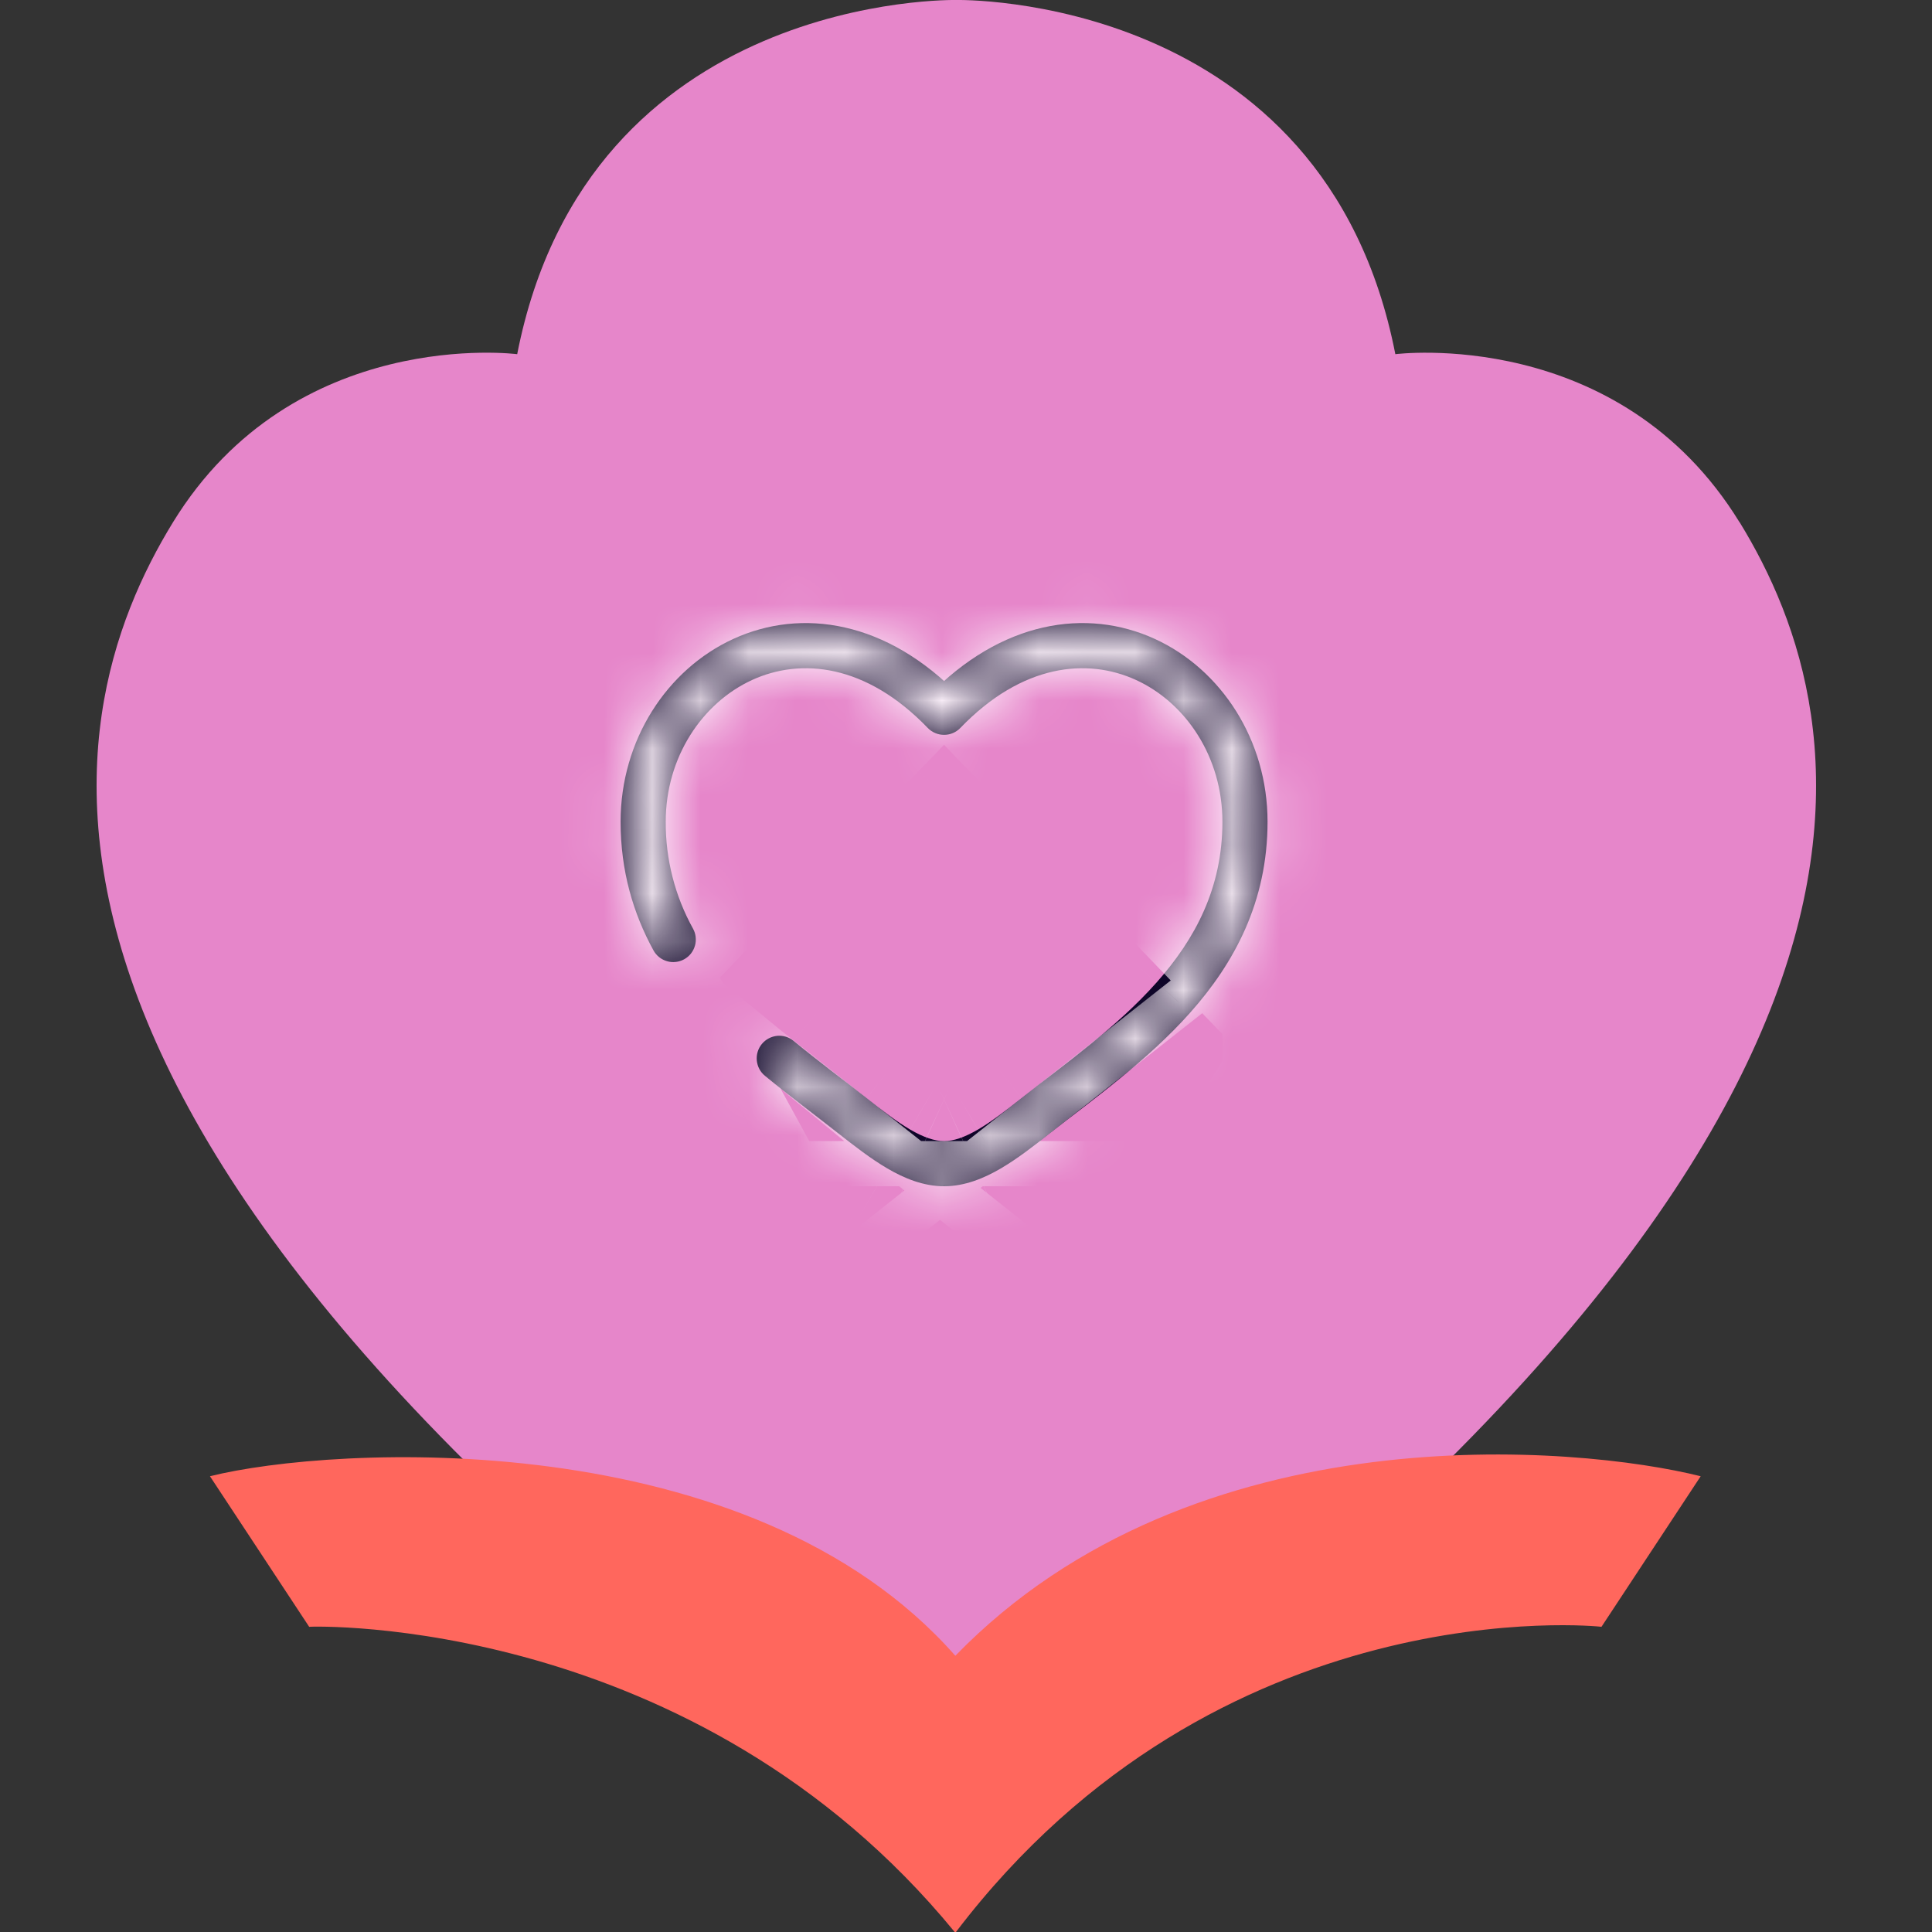 <svg width="40" height="40" viewBox="0 0 40 40" fill="none" xmlns="http://www.w3.org/2000/svg">
<rect x="0" y="0" width="40" height="40" fill="#333333" stroke="none"/>
<path d="M36.016 10.814C33.512 6.738 28.889 7.333 28.889 7.333C27.425 -0.163 19.817 0 19.801 0C19.784 0 12.176 -0.163 10.708 7.333C10.708 7.333 6.085 6.734 3.581 10.814C1.082 14.89 -1.222 23.861 19.801 38.567C40.823 23.857 38.519 14.89 36.016 10.81V10.814Z" fill="#E686CA"/>
<path d="M19.792 40C25.233 32.853 33.091 33.671 33.157 33.681L35.211 30.564C32.69 29.932 24.728 29.185 19.779 34.281C15.514 29.436 6.867 29.932 4.347 30.564L6.401 33.681C6.466 33.671 14.373 33.424 19.766 40" fill="#FF675D"/>
<mask id="path-3-inside-1_5263_5219" fill="white">
<path d="M19.546 14.748L19.209 15.072C19.253 15.117 19.305 15.153 19.363 15.177C19.421 15.202 19.483 15.214 19.546 15.214C19.609 15.214 19.671 15.202 19.729 15.177C19.786 15.153 19.839 15.117 19.882 15.072L19.546 14.748ZM16.431 21.551C16.336 21.472 16.212 21.434 16.089 21.446C15.966 21.459 15.852 21.519 15.773 21.615C15.694 21.711 15.657 21.834 15.669 21.957C15.681 22.081 15.741 22.195 15.837 22.273L16.431 21.551ZM13.529 19.676C13.558 19.73 13.598 19.777 13.646 19.816C13.694 19.854 13.749 19.883 13.808 19.9C13.867 19.918 13.928 19.923 13.989 19.916C14.05 19.91 14.109 19.891 14.163 19.862C14.217 19.832 14.264 19.793 14.303 19.745C14.341 19.697 14.37 19.642 14.387 19.583C14.405 19.524 14.41 19.462 14.403 19.401C14.397 19.34 14.378 19.281 14.349 19.228L13.529 19.676ZM13.783 17.013C13.783 15.674 14.54 14.55 15.574 14.077C16.578 13.618 17.927 13.74 19.209 15.072L19.882 14.424C18.362 12.844 16.595 12.583 15.185 13.227C13.806 13.859 12.849 15.324 12.849 17.013H13.783ZM17.363 23.47C17.683 23.721 18.026 23.989 18.373 24.192C18.72 24.395 19.116 24.56 19.546 24.56V23.625C19.353 23.625 19.126 23.55 18.844 23.386C18.562 23.221 18.27 22.994 17.942 22.736L17.363 23.47ZM21.728 23.47C22.617 22.769 23.753 21.966 24.644 20.963C25.552 19.941 26.243 18.674 26.243 17.013H25.309C25.309 18.383 24.748 19.438 23.945 20.342C23.126 21.264 22.094 21.991 21.149 22.736L21.728 23.47ZM26.243 17.013C26.243 15.324 25.287 13.859 23.907 13.227C22.496 12.583 20.731 12.844 19.209 14.424L19.882 15.072C21.164 13.74 22.514 13.618 23.518 14.077C24.552 14.55 25.309 15.673 25.309 17.013H26.243ZM21.149 22.736C20.822 22.994 20.53 23.221 20.247 23.386C19.966 23.55 19.739 23.625 19.546 23.625V24.56C19.976 24.56 20.372 24.395 20.719 24.192C21.067 23.989 21.409 23.721 21.728 23.47L21.149 22.736ZM17.942 22.736C17.446 22.345 16.942 21.971 16.431 21.551L15.837 22.273C16.354 22.699 16.901 23.105 17.363 23.47L17.942 22.736ZM14.349 19.228C13.973 18.551 13.779 17.788 13.783 17.013H12.849C12.849 18.034 13.11 18.91 13.529 19.676L14.349 19.228Z"/>
</mask>
<path d="M19.546 14.748L19.209 15.072C19.253 15.117 19.305 15.153 19.363 15.177C19.421 15.202 19.483 15.214 19.546 15.214C19.609 15.214 19.671 15.202 19.729 15.177C19.786 15.153 19.839 15.117 19.882 15.072L19.546 14.748ZM16.431 21.551C16.336 21.472 16.212 21.434 16.089 21.446C15.966 21.459 15.852 21.519 15.773 21.615C15.694 21.711 15.657 21.834 15.669 21.957C15.681 22.081 15.741 22.195 15.837 22.273L16.431 21.551ZM13.529 19.676C13.558 19.73 13.598 19.777 13.646 19.816C13.694 19.854 13.749 19.883 13.808 19.9C13.867 19.918 13.928 19.923 13.989 19.916C14.05 19.91 14.109 19.891 14.163 19.862C14.217 19.832 14.264 19.793 14.303 19.745C14.341 19.697 14.37 19.642 14.387 19.583C14.405 19.524 14.41 19.462 14.403 19.401C14.397 19.34 14.378 19.281 14.349 19.228L13.529 19.676ZM13.783 17.013C13.783 15.674 14.54 14.55 15.574 14.077C16.578 13.618 17.927 13.74 19.209 15.072L19.882 14.424C18.362 12.844 16.595 12.583 15.185 13.227C13.806 13.859 12.849 15.324 12.849 17.013H13.783ZM17.363 23.47C17.683 23.721 18.026 23.989 18.373 24.192C18.72 24.395 19.116 24.56 19.546 24.56V23.625C19.353 23.625 19.126 23.55 18.844 23.386C18.562 23.221 18.27 22.994 17.942 22.736L17.363 23.47ZM21.728 23.47C22.617 22.769 23.753 21.966 24.644 20.963C25.552 19.941 26.243 18.674 26.243 17.013H25.309C25.309 18.383 24.748 19.438 23.945 20.342C23.126 21.264 22.094 21.991 21.149 22.736L21.728 23.47ZM26.243 17.013C26.243 15.324 25.287 13.859 23.907 13.227C22.496 12.583 20.731 12.844 19.209 14.424L19.882 15.072C21.164 13.74 22.514 13.618 23.518 14.077C24.552 14.55 25.309 15.673 25.309 17.013H26.243ZM21.149 22.736C20.822 22.994 20.53 23.221 20.247 23.386C19.966 23.55 19.739 23.625 19.546 23.625V24.56C19.976 24.56 20.372 24.395 20.719 24.192C21.067 23.989 21.409 23.721 21.728 23.47L21.149 22.736ZM17.942 22.736C17.446 22.345 16.942 21.971 16.431 21.551L15.837 22.273C16.354 22.699 16.901 23.105 17.363 23.47L17.942 22.736ZM14.349 19.228C13.973 18.551 13.779 17.788 13.783 17.013H12.849C12.849 18.034 13.11 18.91 13.529 19.676L14.349 19.228Z" fill="#0F0629"/>
<path d="M17.942 22.736L23.381 27.024L12.505 18.445L17.942 22.736ZM21.728 23.47L16.29 27.758L27.168 19.183L21.728 23.47ZM23.09 27.392L23.379 27.026L12.505 18.445L12.216 18.812L23.09 27.392ZM15.999 27.389L16.289 27.757L27.168 19.183L26.878 18.815L15.999 27.389ZM21.186 26.673L21.781 25.95L11.082 17.151L10.488 17.874L21.186 26.673ZM12.849 23.939H13.783V10.088H12.849V23.939ZM26.472 24.56V23.625H12.62V24.56H26.472ZM12.504 18.447L11.925 19.181L22.802 27.758L23.381 27.024L12.504 18.447ZM26.243 10.088H25.309V23.939H26.243V10.088ZM15.711 27.024L16.29 27.758L27.166 19.181L26.588 18.447L15.711 27.024ZM17.942 22.736L26.522 11.861L26.513 11.854L17.942 22.736ZM19.546 14.748L29.154 4.77L19.546 -4.482L9.938 4.77L19.546 14.748ZM19.209 15.072L9.23 24.678L9.236 24.684L19.209 15.072ZM19.882 15.072L29.855 24.684L29.86 24.68L19.882 15.072ZM21.728 23.47L30.298 34.352L30.308 34.344L21.728 23.47ZM16.431 21.551L25.235 10.856L25.23 10.852L16.431 21.551ZM15.837 22.273L24.639 11.578L24.636 11.575L15.837 22.273ZM13.529 19.676L1.375 26.322L1.377 26.325L13.529 19.676ZM14.349 19.228L26.501 12.579L19.852 0.427L7.7 7.076L14.349 19.228ZM13.783 17.013L27.634 17.092L27.635 17.053V17.013H13.783ZM15.574 14.077L9.814 1.48L9.811 1.481L15.574 14.077ZM19.882 14.424L29.485 24.407L39.466 14.805L29.866 4.822L19.882 14.424ZM15.185 13.227L9.426 0.63L9.422 0.632L15.185 13.227ZM17.363 23.47L8.788 34.347L8.793 34.352L17.363 23.47ZM18.373 24.192L11.376 36.147L11.384 36.151L11.392 36.156L18.373 24.192ZM18.844 23.386L25.85 11.436L25.834 11.427L25.819 11.418L18.844 23.386ZM24.644 20.963L14.289 11.763L14.285 11.767L24.644 20.963ZM23.945 20.342L34.3 29.543L34.308 29.534L23.945 20.342ZM21.149 22.736L12.575 11.857L12.57 11.861L21.149 22.736ZM23.907 13.227L29.668 0.631L29.666 0.63L23.907 13.227ZM19.209 14.424L9.232 4.816L-0.376 14.793L9.601 24.401L19.209 14.424ZM23.518 14.077L29.281 1.481L29.278 1.48L23.518 14.077ZM20.247 23.386L13.273 11.418L13.261 11.425L20.247 23.386ZM20.719 24.192L27.7 36.156L27.706 36.152L20.719 24.192ZM14.349 19.228L20.99 31.384L33.216 24.704L26.466 12.517L14.349 19.228ZM9.938 4.77L9.601 5.094L28.817 25.049L29.154 24.725L9.938 4.77ZM9.236 24.684C10.572 26.07 12.173 27.172 13.945 27.925L24.781 2.429C26.437 3.133 27.934 4.164 29.183 5.459L9.236 24.684ZM13.945 27.925C15.716 28.678 17.621 29.066 19.546 29.066V1.363C21.345 1.363 23.126 1.726 24.781 2.429L13.945 27.925ZM19.546 29.066C21.471 29.066 23.376 28.678 25.147 27.925L14.31 2.429C15.966 1.726 17.747 1.363 19.546 1.363V29.066ZM25.147 27.925C26.918 27.172 28.52 26.07 29.855 24.684L9.909 5.459C11.158 4.164 12.655 3.133 14.31 2.429L25.147 27.925ZM29.49 5.094L29.154 4.77L9.938 24.725L10.274 25.049L29.49 5.094ZM25.23 10.852C22.297 8.44 18.525 7.292 14.745 7.66L17.432 35.233C13.899 35.577 10.375 34.504 7.633 32.249L25.23 10.852ZM14.745 7.66C10.966 8.028 7.487 9.883 5.075 12.816L26.471 30.413C24.217 33.155 20.965 34.889 17.432 35.233L14.745 7.66ZM5.075 12.816C2.662 15.75 1.514 19.521 1.882 23.301L29.455 20.614C29.799 24.147 28.726 27.672 26.471 30.413L5.075 12.816ZM1.882 23.301C2.251 27.081 4.105 30.559 7.039 32.972L24.636 11.575C27.377 13.83 29.111 17.081 29.455 20.614L1.882 23.301ZM1.377 26.325C2.28 27.974 3.498 29.43 4.963 30.608L22.328 9.023C23.698 10.125 24.837 11.486 25.681 13.028L1.377 26.325ZM4.963 30.608C6.429 31.787 8.111 32.666 9.916 33.194L17.699 6.607C19.386 7.1 20.959 7.922 22.328 9.023L4.963 30.608ZM9.916 33.194C11.721 33.722 13.612 33.89 15.481 33.687L12.497 6.145C14.245 5.956 16.012 6.113 17.699 6.607L9.916 33.194ZM15.481 33.687C17.351 33.485 19.162 32.916 20.812 32.014L7.515 7.71C9.057 6.866 10.75 6.335 12.497 6.145L15.481 33.687ZM20.812 32.014C22.461 31.111 23.917 29.892 25.096 28.427L3.51 11.062C4.612 9.693 5.973 8.554 7.515 7.71L20.812 32.014ZM25.096 28.427C26.274 26.962 27.153 25.279 27.681 23.475L1.094 15.692C1.587 14.005 2.409 12.432 3.51 11.062L25.096 28.427ZM27.681 23.475C28.209 21.67 28.377 19.779 28.174 17.91L0.632 20.893C0.443 19.146 0.6 17.378 1.094 15.692L27.681 23.475ZM28.174 17.91C27.972 16.04 27.403 14.229 26.501 12.579L2.197 25.876C1.353 24.334 0.822 22.641 0.632 20.893L28.174 17.91ZM7.7 7.076L6.881 7.524L20.177 31.828L20.997 31.379L7.7 7.076ZM27.635 17.013C27.635 20.861 25.439 24.796 21.336 26.673L9.811 1.481C3.641 4.304 -0.068 10.487 -0.068 17.013H27.635ZM21.333 26.675C19.224 27.639 16.733 27.973 14.262 27.42C11.807 26.87 10.146 25.629 9.23 24.678L29.189 5.465C24.347 0.436 16.819 -1.723 9.814 1.48L21.333 26.675ZM28.813 25.054L29.485 24.407L10.279 4.442L9.606 5.089L28.813 25.054ZM29.866 4.822C24.809 -0.435 16.866 -2.771 9.426 0.63L20.944 25.825C18.949 26.737 16.653 27.002 14.445 26.504C12.256 26.01 10.751 24.913 9.899 24.026L29.866 4.822ZM9.422 0.632C2.902 3.615 -1.003 10.142 -1.003 17.013H26.7C26.7 20.506 24.709 24.102 20.948 25.823L9.422 0.632ZM8.793 34.352C8.995 34.51 10.071 35.383 11.376 36.147L25.369 12.238C25.567 12.353 25.722 12.454 25.828 12.524C25.934 12.595 26.009 12.649 26.045 12.676C26.081 12.702 26.094 12.713 26.072 12.696C26.047 12.677 26.012 12.649 25.933 12.587L8.793 34.352ZM11.392 36.156C12.694 36.916 15.597 38.411 19.546 38.411V10.708C22.635 10.708 24.746 11.874 25.354 12.228L11.392 36.156ZM19.546 9.774C22.861 9.774 25.14 11.02 25.85 11.436L11.839 35.335C13.112 36.082 15.845 37.477 19.546 37.477V9.774ZM25.819 11.418C26.249 11.668 26.534 11.876 26.606 11.929C26.651 11.962 26.671 11.978 26.652 11.963C26.631 11.947 26.596 11.919 26.522 11.861L9.363 33.61C9.556 33.763 10.605 34.616 11.87 35.353L25.819 11.418ZM30.308 34.344C30.377 34.289 33.045 32.364 35.003 30.158L14.285 11.767C14.529 11.492 14.649 11.416 14.423 11.601C14.32 11.686 14.187 11.79 13.968 11.96C13.8 12.089 13.447 12.36 13.149 12.595L30.308 34.344ZM34.999 30.162C37.45 27.403 40.095 22.999 40.095 17.013H12.392C12.392 15.844 12.651 14.684 13.101 13.658C13.527 12.688 14.024 12.06 14.289 11.763L34.999 30.162ZM11.457 17.013C11.457 15.723 11.738 14.438 12.244 13.285C12.722 12.197 13.284 11.487 13.583 11.15L34.308 29.534C36.648 26.895 39.16 22.706 39.16 17.013H11.457ZM13.591 11.142C13.873 10.823 14.04 10.708 13.843 10.869C13.75 10.945 13.624 11.044 13.401 11.216C13.222 11.355 12.881 11.616 12.575 11.857L29.724 33.614C29.836 33.526 32.412 31.667 34.3 29.543L13.591 11.142ZM40.095 17.013C40.095 10.145 36.193 3.615 29.668 0.631L18.146 25.824C14.381 24.102 12.392 20.503 12.392 17.013H40.095ZM29.666 0.63C22.224 -2.772 14.285 -0.432 9.232 4.816L29.187 24.032C28.337 24.914 26.835 26.01 24.646 26.504C22.438 27.002 20.142 26.737 18.148 25.825L29.666 0.63ZM9.601 24.401L10.274 25.049L29.49 5.094L28.817 4.446L9.601 24.401ZM29.86 24.68C28.945 25.63 27.284 26.87 24.831 27.42C22.361 27.973 19.871 27.64 17.759 26.675L29.278 1.48C22.269 -1.724 14.743 0.44 9.905 5.463L29.86 24.68ZM17.755 26.673C13.654 24.797 11.457 20.862 11.457 17.013H39.16C39.16 10.485 35.449 4.303 29.281 1.481L17.755 26.673ZM12.57 11.861C12.496 11.919 12.461 11.947 12.44 11.963C12.421 11.978 12.441 11.962 12.486 11.929C12.558 11.876 12.843 11.668 13.273 11.418L27.222 35.353C28.487 34.616 29.535 33.763 29.729 33.61L12.57 11.861ZM13.261 11.425C13.937 11.03 16.219 9.774 19.546 9.774V37.477C23.259 37.477 25.994 36.07 27.233 35.346L13.261 11.425ZM19.546 38.411C23.495 38.411 26.398 36.916 27.7 36.156L13.738 12.228C14.346 11.874 16.457 10.708 19.546 10.708V38.411ZM27.706 36.152C29.021 35.384 30.107 34.503 30.298 34.352L13.158 12.587C13.078 12.651 13.042 12.678 13.017 12.698C12.995 12.715 13.008 12.704 13.045 12.678C13.082 12.651 13.158 12.595 13.266 12.523C13.374 12.451 13.531 12.349 13.732 12.232L27.706 36.152ZM26.513 11.854C25.557 11.101 25.643 11.192 25.235 10.856L7.628 32.245C8.242 32.751 9.336 33.589 9.371 33.617L26.513 11.854ZM7.036 32.969C7.462 33.32 7.862 33.632 8.151 33.854C8.501 34.125 8.626 34.22 8.788 34.347L25.939 12.592C25.639 12.355 25.259 12.064 25.091 11.934C24.861 11.757 24.73 11.652 24.639 11.578L7.036 32.969ZM26.466 12.517C27.241 13.916 27.644 15.492 27.634 17.092L-0.068 16.935C-0.086 20.084 0.706 23.185 2.232 25.94L26.466 12.517ZM-1.003 17.013C-1.003 20.542 -0.065 23.688 1.375 26.322L25.682 13.031C26.285 14.133 26.7 15.526 26.7 17.013H-1.003ZM20.17 31.832L20.99 31.384L7.708 7.072L6.888 7.52L20.17 31.832Z" fill="#FFF4FD" mask="url(#path-3-inside-1_5263_5219)"/>
</svg>
